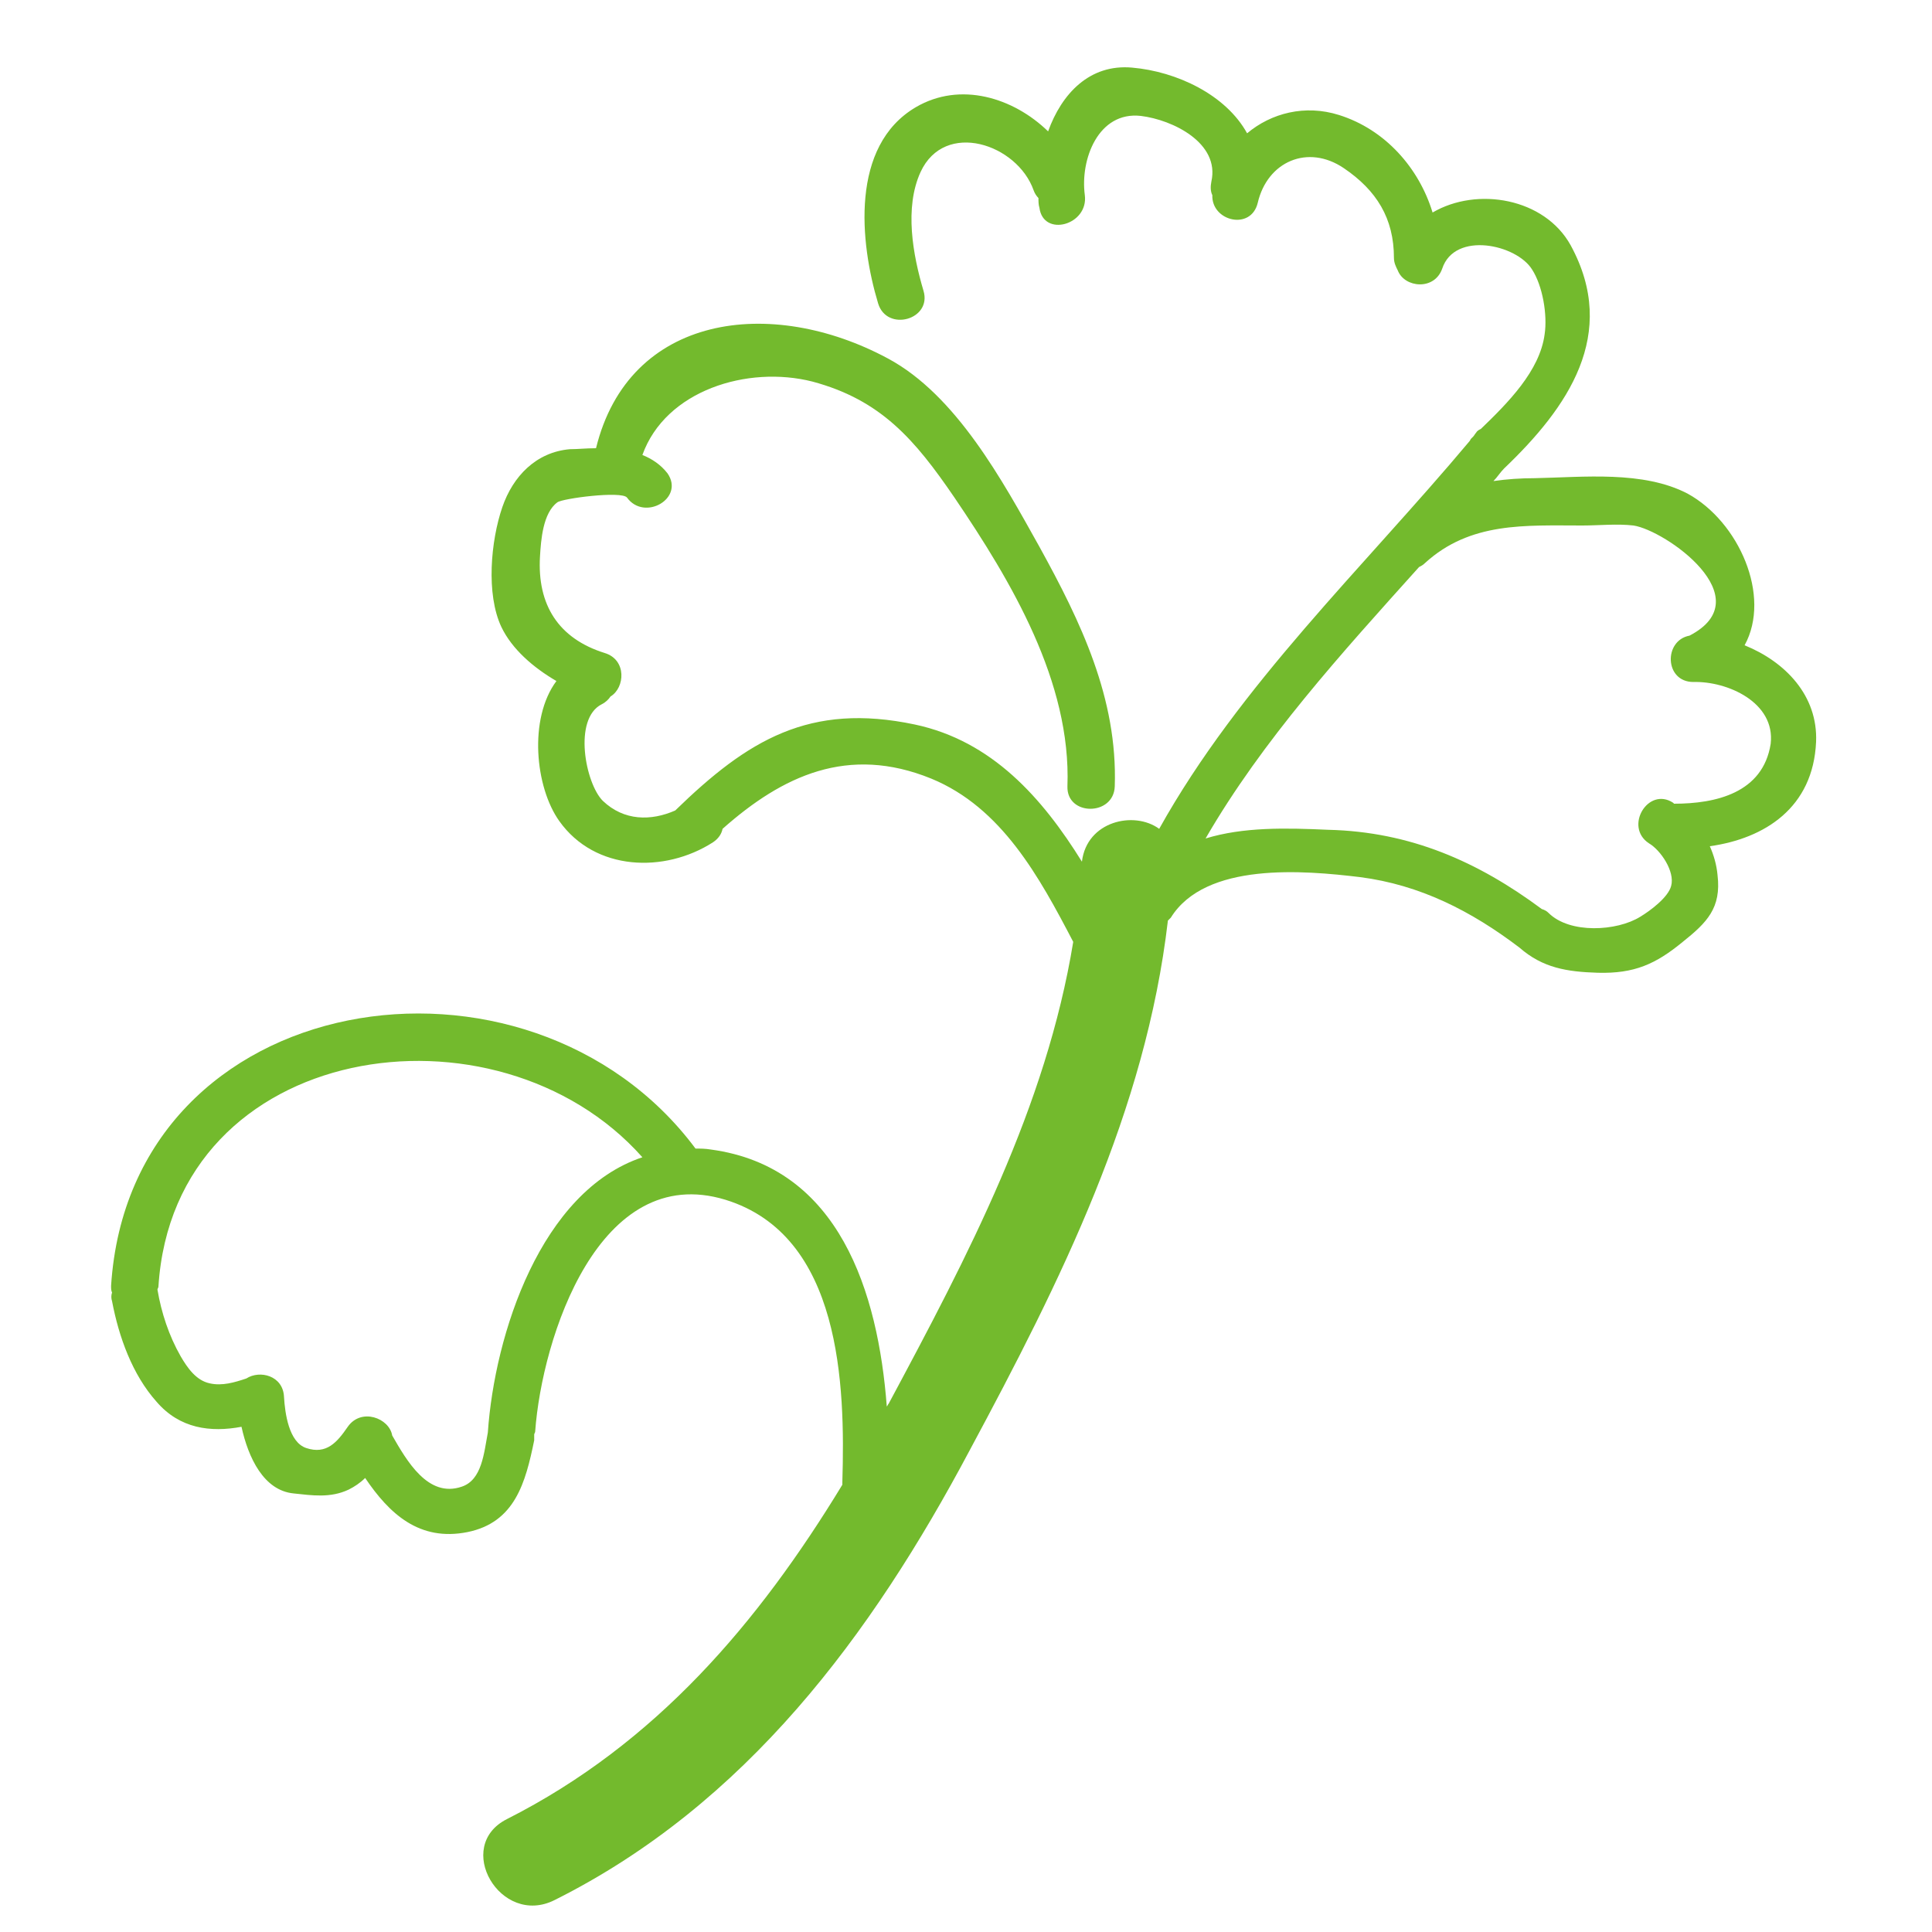 <?xml version="1.0" standalone="no"?><!DOCTYPE svg PUBLIC "-//W3C//DTD SVG 1.1//EN" "http://www.w3.org/Graphics/SVG/1.1/DTD/svg11.dtd"><svg class="icon" width="48px" height="48.00px" viewBox="0 0 1024 1024" version="1.1" xmlns="http://www.w3.org/2000/svg"><path d="M962.56 393.216c1.024-24.576-16.384-42.496-37.888-51.2 14.336-26.112-3.072-65.536-30.208-80.384-23.552-12.288-55.296-8.704-80.896-8.192-7.68 0-14.848 0.512-22.016 1.536 2.048-2.048 3.584-4.608 5.632-6.656 33.792-32.256 60.928-71.168 35.328-118.272-13.824-25.088-49.664-31.232-73.216-17.408-7.168-23.552-25.088-44.032-49.664-51.712-17.92-5.632-35.84-1.024-48.64 9.728-11.264-20.48-37.376-32.768-60.928-34.816-22.528-2.048-37.376 13.824-44.544 33.792-18.432-17.92-46.592-26.624-70.144-12.8-34.816 20.48-29.696 71.68-19.968 103.936 4.608 15.36 28.672 8.704 24.064-6.656-5.632-18.944-10.24-44.032-1.536-62.976 12.8-27.648 51.2-14.848 59.904 9.728 0.512 1.536 1.536 3.072 2.56 4.096 0 1.536 0 3.584 0.512 5.12 2.048 15.872 26.112 9.216 24.064-6.656-2.56-18.944 7.168-44.544 29.696-41.984 16.896 2.048 41.984 14.336 37.376 34.816-0.512 2.56-0.512 5.12 0.512 7.168-0.512 13.824 20.48 18.944 24.064 4.096 5.12-22.016 26.624-31.232 45.568-18.432 17.408 11.776 26.624 26.624 26.624 47.616 0 2.56 1.024 4.608 2.048 6.656 3.584 9.216 19.456 10.752 23.552-1.024 6.656-19.968 39.424-12.8 47.616 0.512 5.632 8.704 8.192 24.064 6.656 34.304-2.56 19.456-19.456 36.352-33.792 50.176-1.024 0.512-2.048 1.024-2.56 2.048-0.512 0.512-1.024 1.536-1.536 2.048l-1.024 1.024c-0.512 0.512-0.512 1.024-1.024 1.536-55.808 66.56-121.856 129.024-164.352 205.312-13.312-9.728-38.4-4.096-40.96 17.408-20.992-33.792-47.616-64-88.576-72.704-55.808-11.776-88.576 8.192-126.976 45.568-12.8 5.632-27.136 5.632-38.4-5.12-9.216-9.216-15.872-43.52-0.512-51.2 2.048-1.024 3.584-2.56 4.608-4.096 7.68-4.608 8.704-19.456-3.072-23.04-24.576-7.68-35.84-25.6-34.304-51.2 0.512-8.704 1.536-23.04 9.216-28.672 2.56-2.048 33.792-6.144 36.864-2.56 9.216 12.8 30.72 0.512 21.504-12.8-3.584-4.608-8.192-7.68-13.312-9.728 12.288-34.304 55.808-47.616 90.112-38.912 36.352 9.728 54.272 30.72 75.264 61.44 30.208 44.544 61.952 97.792 59.904 153.088-0.512 15.872 24.576 15.872 25.088 0 1.536-46.592-17.92-87.04-39.936-126.976-19.456-34.816-44.032-80.384-80.384-99.84-61.952-33.28-137.216-23.552-154.624 47.616-5.12 0-9.728 0.512-13.824 0.512-17.92 1.536-30.208 14.336-35.84 30.72-6.144 17.92-8.704 46.08-0.512 63.488 5.632 11.776 16.896 21.504 29.184 28.672-14.848 19.968-11.264 56.32 1.536 74.24 18.944 26.624 55.808 27.648 81.408 11.264 3.072-2.048 4.608-4.608 5.12-7.168 31.744-28.16 66.56-44.544 110.592-26.624 37.376 15.36 57.344 52.224 75.264 86.528-14.336 87.552-55.808 166.4-97.792 244.736-0.512 0.512-0.512 1.024-1.024 1.536-4.608-60.416-25.088-126.976-93.184-136.192-3.072-0.512-5.632-0.512-8.192-0.512-88.576-118.784-299.52-86.528-309.76 72.704 0 1.536 0 2.56 0.512 3.584-0.512 1.536-0.512 3.072 0 4.608 3.584 18.944 10.752 38.912 23.552 53.248 12.288 14.336 28.672 16.384 45.056 13.312 3.584 16.384 11.776 33.792 27.648 35.328 9.728 1.024 19.456 2.56 29.184-2.048 3.072-1.536 6.144-3.584 8.704-6.144 12.8 18.944 28.672 33.792 54.272 28.672 25.088-5.12 30.72-26.112 35.328-48.64v-3.072c0-0.512 0.512-1.024 0.512-1.536 3.584-49.664 33.792-143.36 100.864-122.88 61.44 18.944 63.488 98.304 61.952 149.504v1.536c-44.544 73.216-98.816 137.216-177.664 177.152-28.672 14.336-3.584 57.344 25.088 43.008 101.376-50.688 167.936-140.288 220.16-238.592 48.128-89.6 93.184-179.712 104.96-280.576l1.536-1.536c18.432-29.696 70.656-25.088 100.352-21.504 31.744 4.096 58.88 17.92 84.48 37.376 12.288 10.752 25.088 12.8 41.472 13.312 19.456 0.512 30.72-4.608 45.056-16.384 12.8-10.24 20.48-17.92 18.432-35.328-0.512-5.632-2.048-10.752-4.096-15.36 29.184-4.096 54.784-20.48 56.32-55.296zM258.56 759.296c-2.048 10.752-3.072 25.088-13.824 28.672-17.92 6.144-29.184-13.824-36.864-27.136-1.536-9.216-16.384-14.848-23.552-4.608-5.632 8.192-11.264 14.848-22.016 11.264-9.216-3.072-11.264-18.432-11.776-27.136-0.512-11.264-12.8-14.336-19.968-9.728-6.144 2.048-12.8 4.096-19.456 2.56-7.168-1.536-11.776-8.192-15.36-14.336-6.144-10.752-10.24-23.04-12.288-35.328 0-0.512 0.512-1.024 0.512-1.536 8.192-130.56 179.2-155.648 256.512-68.608-53.76 17.92-78.336 93.696-81.92 145.92zM887.296 425.984l-0.512-0.512c-13.312-8.704-26.112 12.8-12.8 21.504 6.144 3.584 13.824 14.848 11.776 22.528-1.536 6.144-11.264 13.312-16.384 16.384-12.288 7.68-37.376 9.216-48.64-2.048-1.024-1.024-2.048-1.536-3.584-2.048-33.792-25.088-69.632-40.96-113.152-41.984-22.528-1.024-45.056-1.536-65.024 4.608 30.208-52.224 72.192-98.304 113.152-143.872 1.024-0.512 2.048-1.024 3.072-2.048 24.064-22.016 53.248-19.968 83.456-19.968 8.704 0 18.432-1.024 27.136 0 16.896 2.56 68.096 38.4 29.696 58.368-13.824 2.56-13.312 24.576 2.048 24.576 17.92-0.512 43.52 10.752 40.96 32.768-4.096 26.112-29.184 31.744-51.2 31.744z" fill="#73BA2D" /></svg>